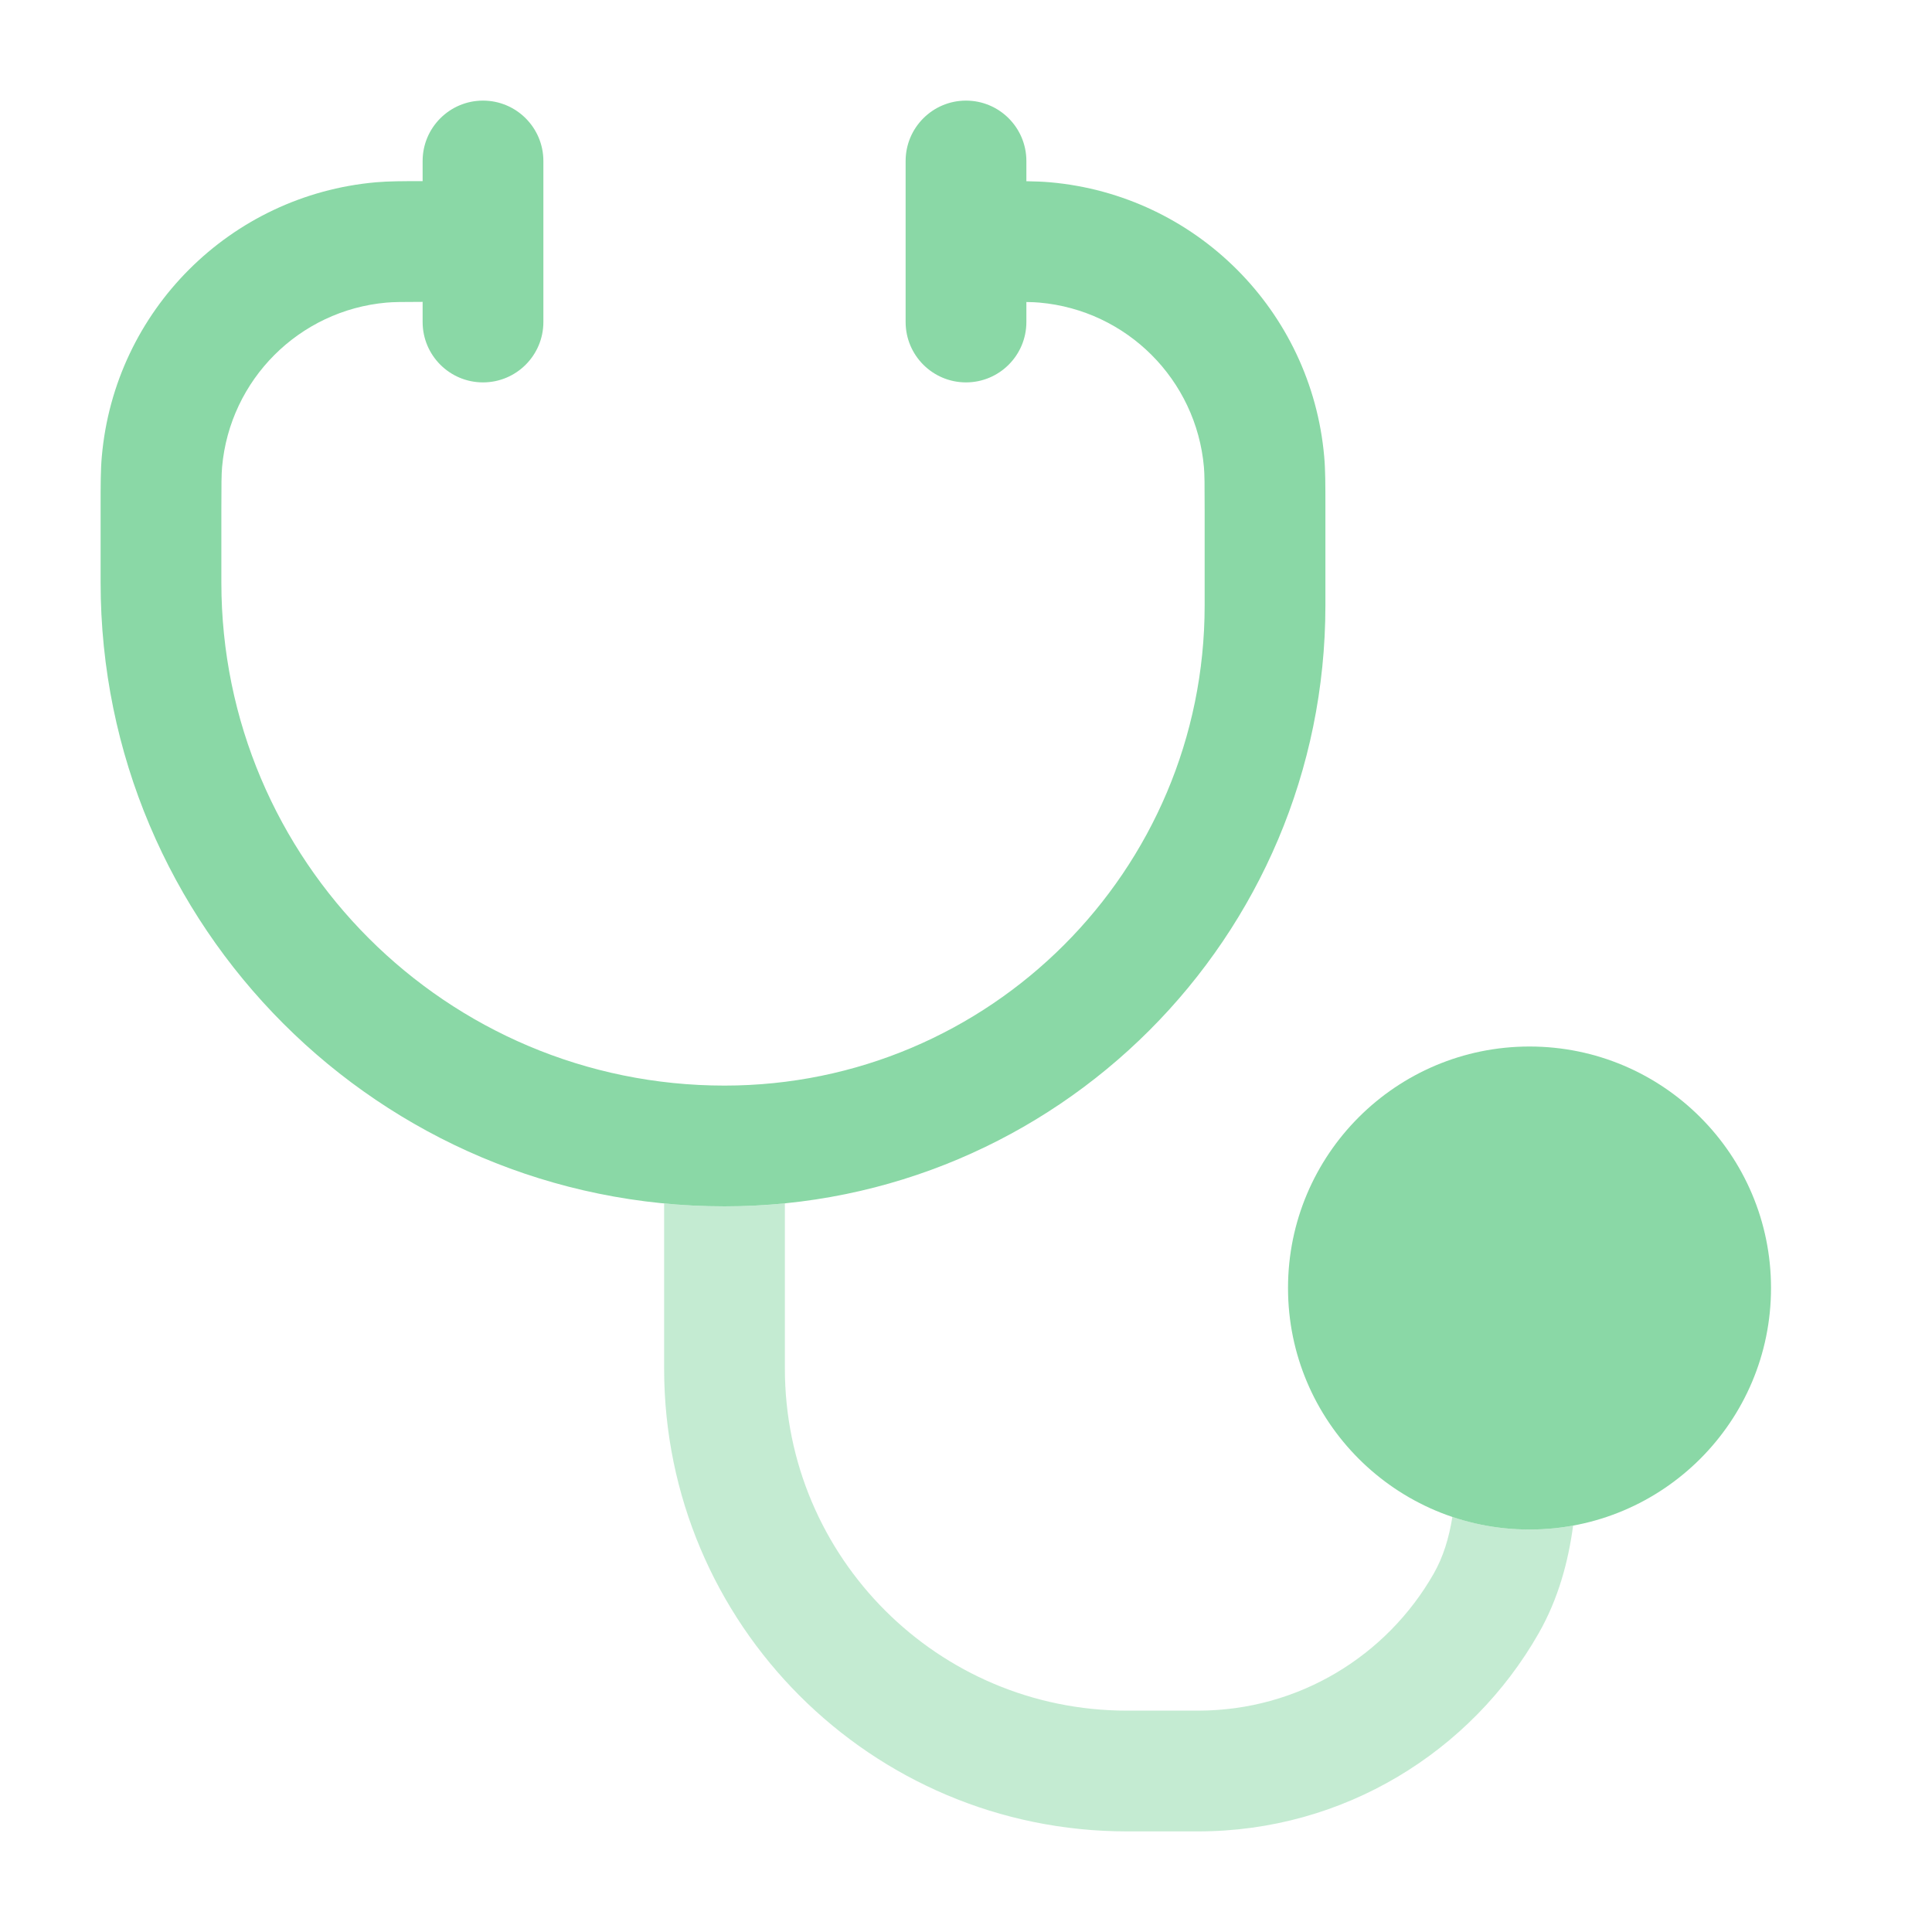 <svg width="40" height="40" viewBox="0 0 40 40" fill="none" xmlns="http://www.w3.org/2000/svg">
<path d="M31.667 31.667C34.428 31.667 36.667 29.428 36.667 26.667C36.667 23.905 34.428 21.667 31.667 21.667C28.905 21.667 26.667 23.905 26.667 26.667C26.667 29.428 28.905 31.667 31.667 31.667Z" fill="#8AD8A6"/>
<path d="M20 2.083C20.69 2.083 21.25 2.643 21.25 3.333V3.752C21.435 3.755 21.593 3.761 21.741 3.774C24.758 4.041 27.149 6.433 27.416 9.45C27.441 9.725 27.441 10.038 27.441 10.496V12.535C27.441 19.406 21.871 24.976 15 24.976C7.866 24.976 2.083 19.192 2.083 12.059L2.083 10.497C2.083 10.038 2.083 9.725 2.108 9.45C2.374 6.433 4.766 4.041 7.783 3.774C8.042 3.751 8.334 3.75 8.75 3.75V3.333C8.75 2.643 9.31 2.083 10 2.083C10.69 2.083 11.25 2.643 11.25 3.333V6.667C11.25 7.357 10.69 7.917 10 7.917C9.31 7.917 8.75 7.357 8.75 6.667V6.25C8.311 6.25 8.14 6.253 8.003 6.265C6.193 6.425 4.758 7.86 4.598 9.67C4.585 9.821 4.583 10.013 4.583 10.562V12.059C4.583 17.812 9.247 22.476 15 22.476C20.49 22.476 24.941 18.025 24.941 12.535V10.562C24.941 10.013 24.939 9.821 24.926 9.67C24.766 7.86 23.331 6.425 21.521 6.265C21.45 6.258 21.371 6.255 21.25 6.253V6.667C21.25 7.357 20.69 7.917 20 7.917C19.31 7.917 18.75 7.357 18.75 6.667V3.333C18.75 2.643 19.31 2.083 20 2.083Z" fill="#8AD8A6"/>
<path opacity="0.5" d="M13.75 24.916V28.334C13.75 33.627 18.041 37.917 23.333 37.917H24.804C27.825 37.917 30.459 36.265 31.854 33.82C32.266 33.099 32.47 32.327 32.57 31.585C32.277 31.639 31.975 31.667 31.667 31.667C31.108 31.667 30.571 31.575 30.07 31.406C29.998 31.852 29.877 32.242 29.683 32.581C28.715 34.278 26.892 35.417 24.804 35.417H23.333C19.421 35.417 16.25 32.246 16.25 28.334V24.914C15.839 24.955 15.422 24.976 15 24.976C14.578 24.976 14.161 24.956 13.75 24.916Z" fill="#8AD8A6"/>
</svg>
